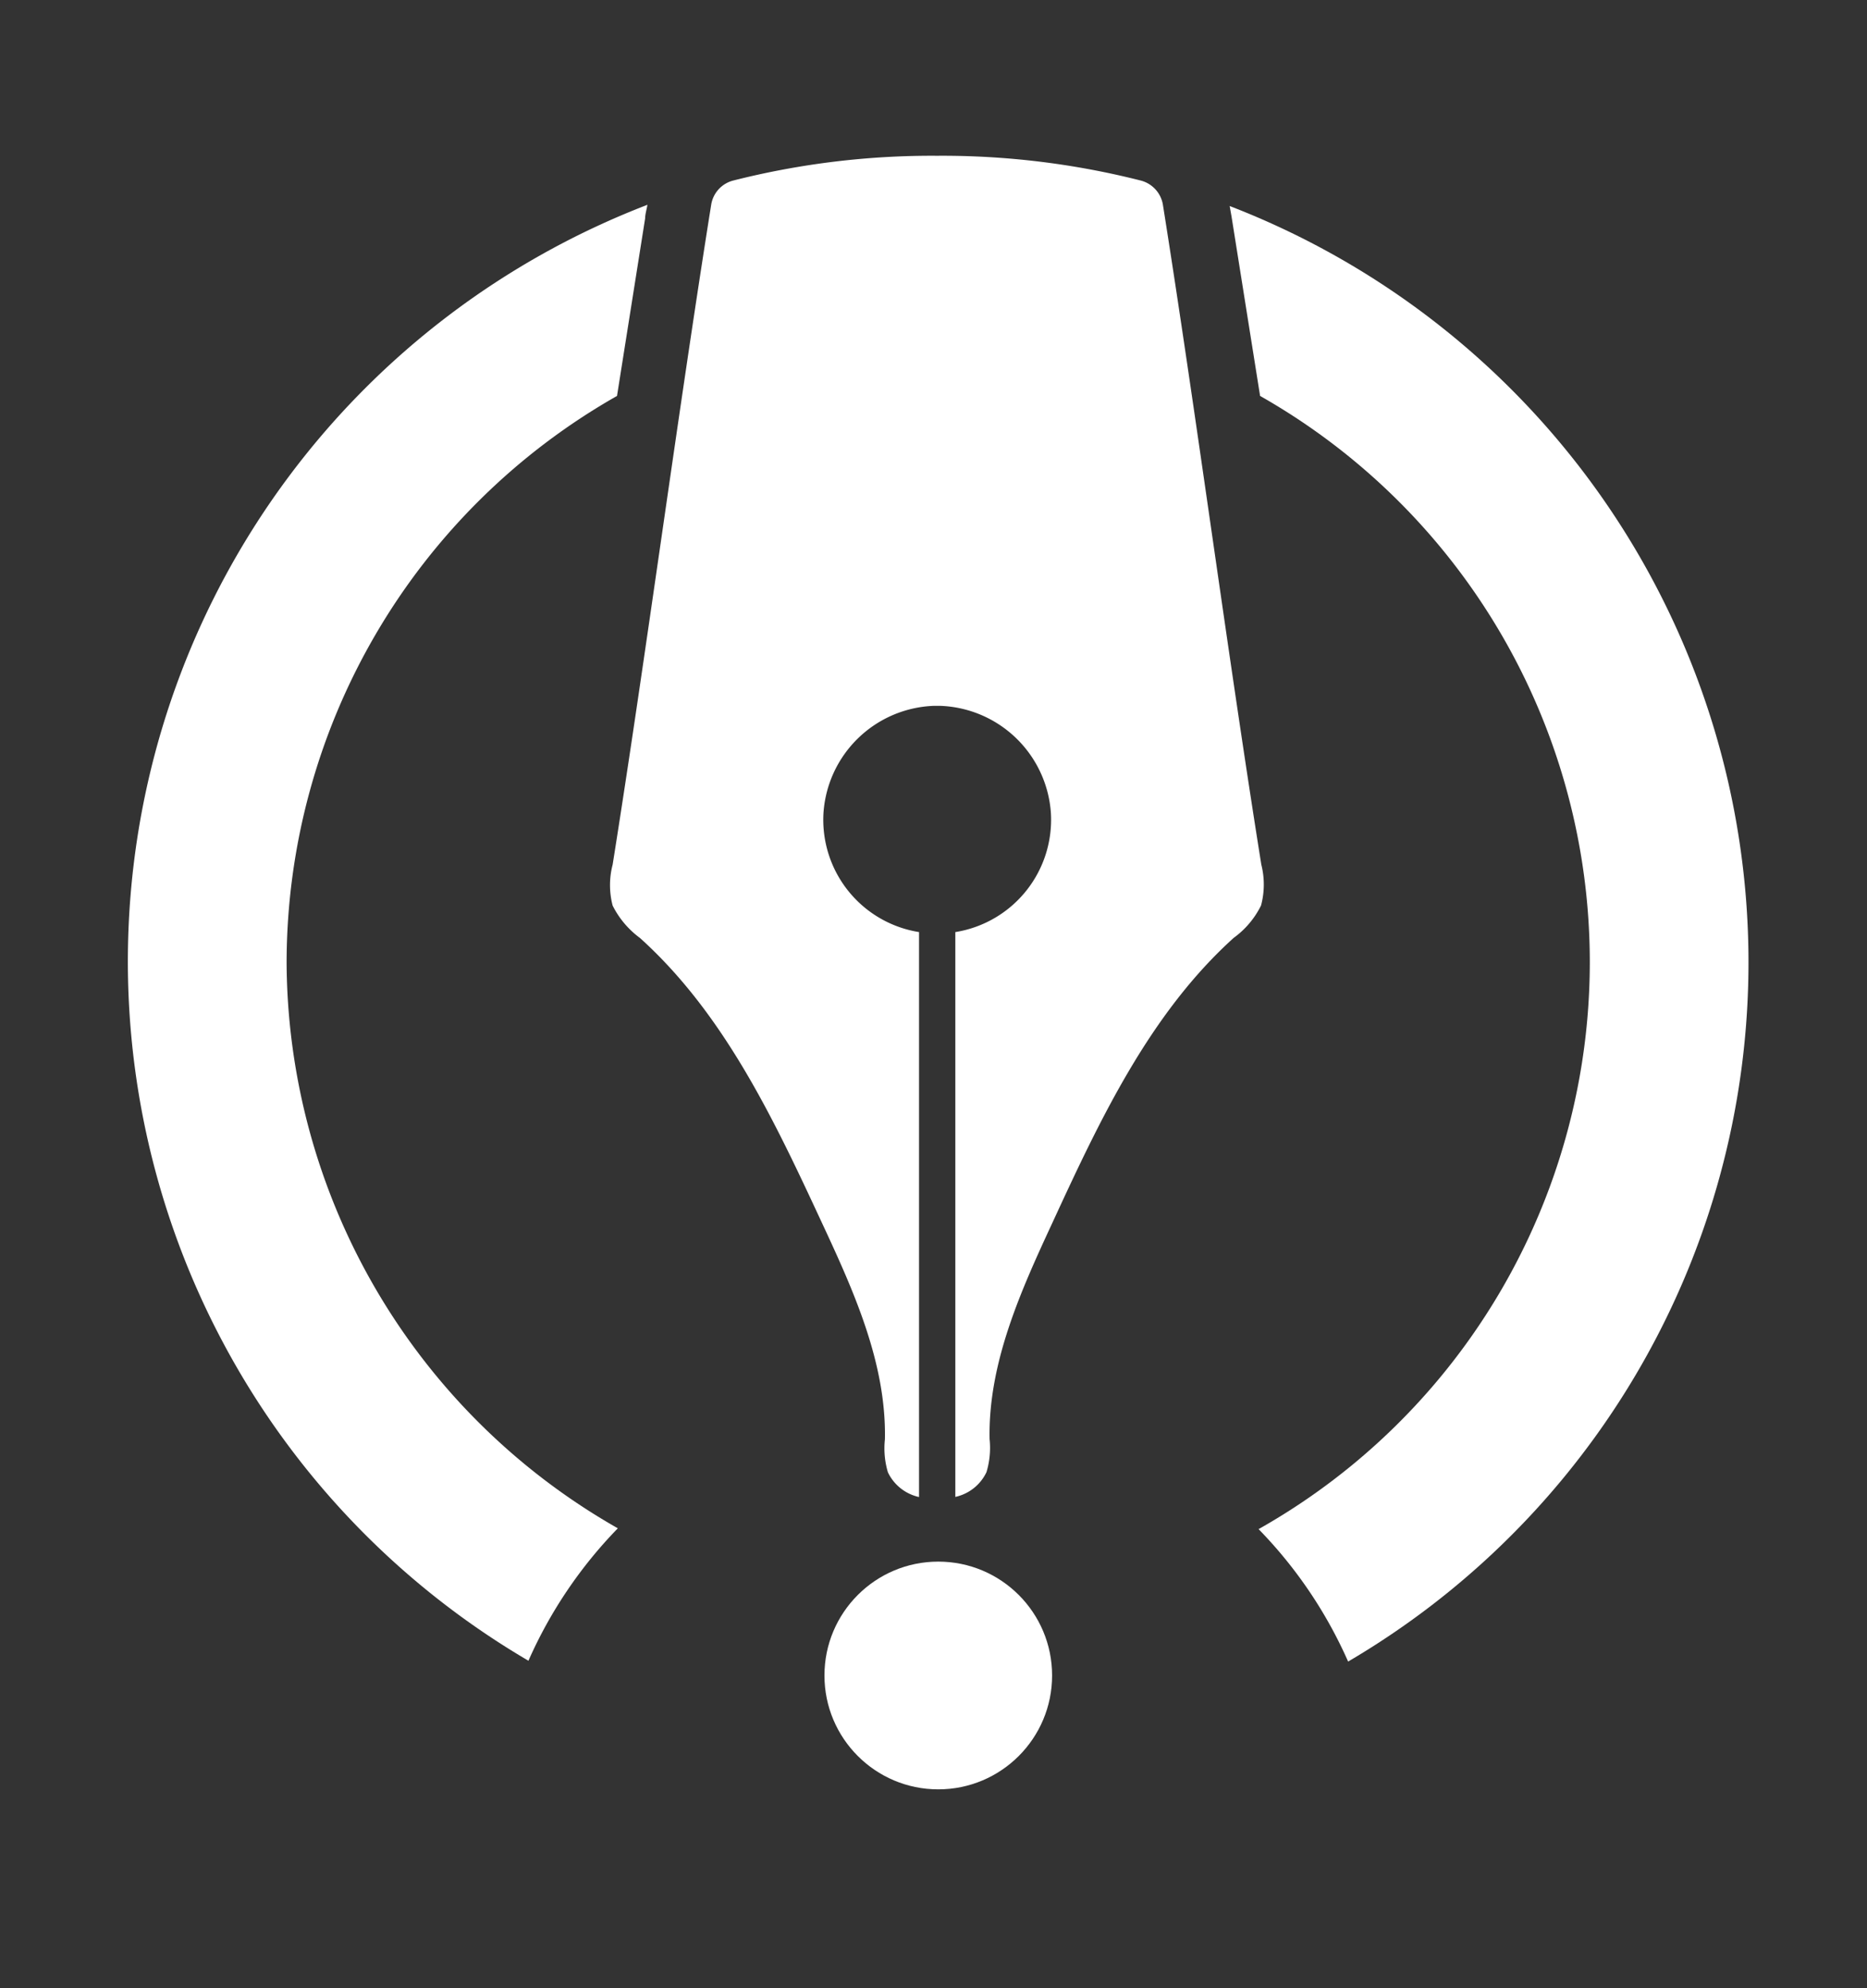 <svg id="Layer_1" data-name="Layer 1" xmlns="http://www.w3.org/2000/svg" viewBox="0 0 136.8 145.63"><rect x="0" y="0" width="136.8" height="145.63" fill="#333333" stroke="none"/><defs><style>.cls-1{fill:#fff;}</style></defs><title>poet-logo</title><path class="cls-1" d="M21,70.49A47.79,47.79,0,0,1,45.21,29l2.06-13c0-.28.1-.61.17-1a59.37,59.37,0,0,0-8.72,106.64,33,33,0,0,1,6.55-9.7A47.92,47.92,0,0,1,21,70.49Z"/><path class="cls-1" d="M90.1,15.09c.05.26.09.51.13.72L92.33,29a47.67,47.67,0,0,1-.11,83,32.88,32.88,0,0,1,6.56,9.7A59.37,59.37,0,0,0,90.1,15.09Z"/><circle class="cls-1" cx="68.75" cy="122.72" r="8.34"/><path class="cls-1" d="M92.42,63.33C90,48.2,87.61,30.08,85.21,15h0a2.2,2.2,0,0,0-1.64-1.78,59.13,59.13,0,0,0-14.91-1.81,59.21,59.21,0,0,0-14.92,1.81,2.18,2.18,0,0,0-1.63,1.78h0C49.7,30.08,47.3,48.2,44.89,63.33a5.93,5.93,0,0,0,0,3,6.63,6.63,0,0,0,2,2.37c6.16,5.55,9.81,13.28,13.3,20.79,2.36,5.06,4.76,10.35,4.65,15.93a6.13,6.13,0,0,0,.22,2.42,3.32,3.32,0,0,0,2.28,1.81V68.27a8.33,8.33,0,0,1-7-8.75A8.42,8.42,0,0,1,68.4,51.7h.51A8.43,8.43,0,0,1,77,59.52a8.33,8.33,0,0,1-7,8.75v41.37a3.3,3.3,0,0,0,2.28-1.81,6.14,6.14,0,0,0,.23-2.42c-.11-5.58,2.29-10.87,4.64-15.93C80.6,82,84.25,74.24,90.4,68.69a6.43,6.43,0,0,0,2-2.37A5.93,5.93,0,0,0,92.42,63.33Z"/></svg>